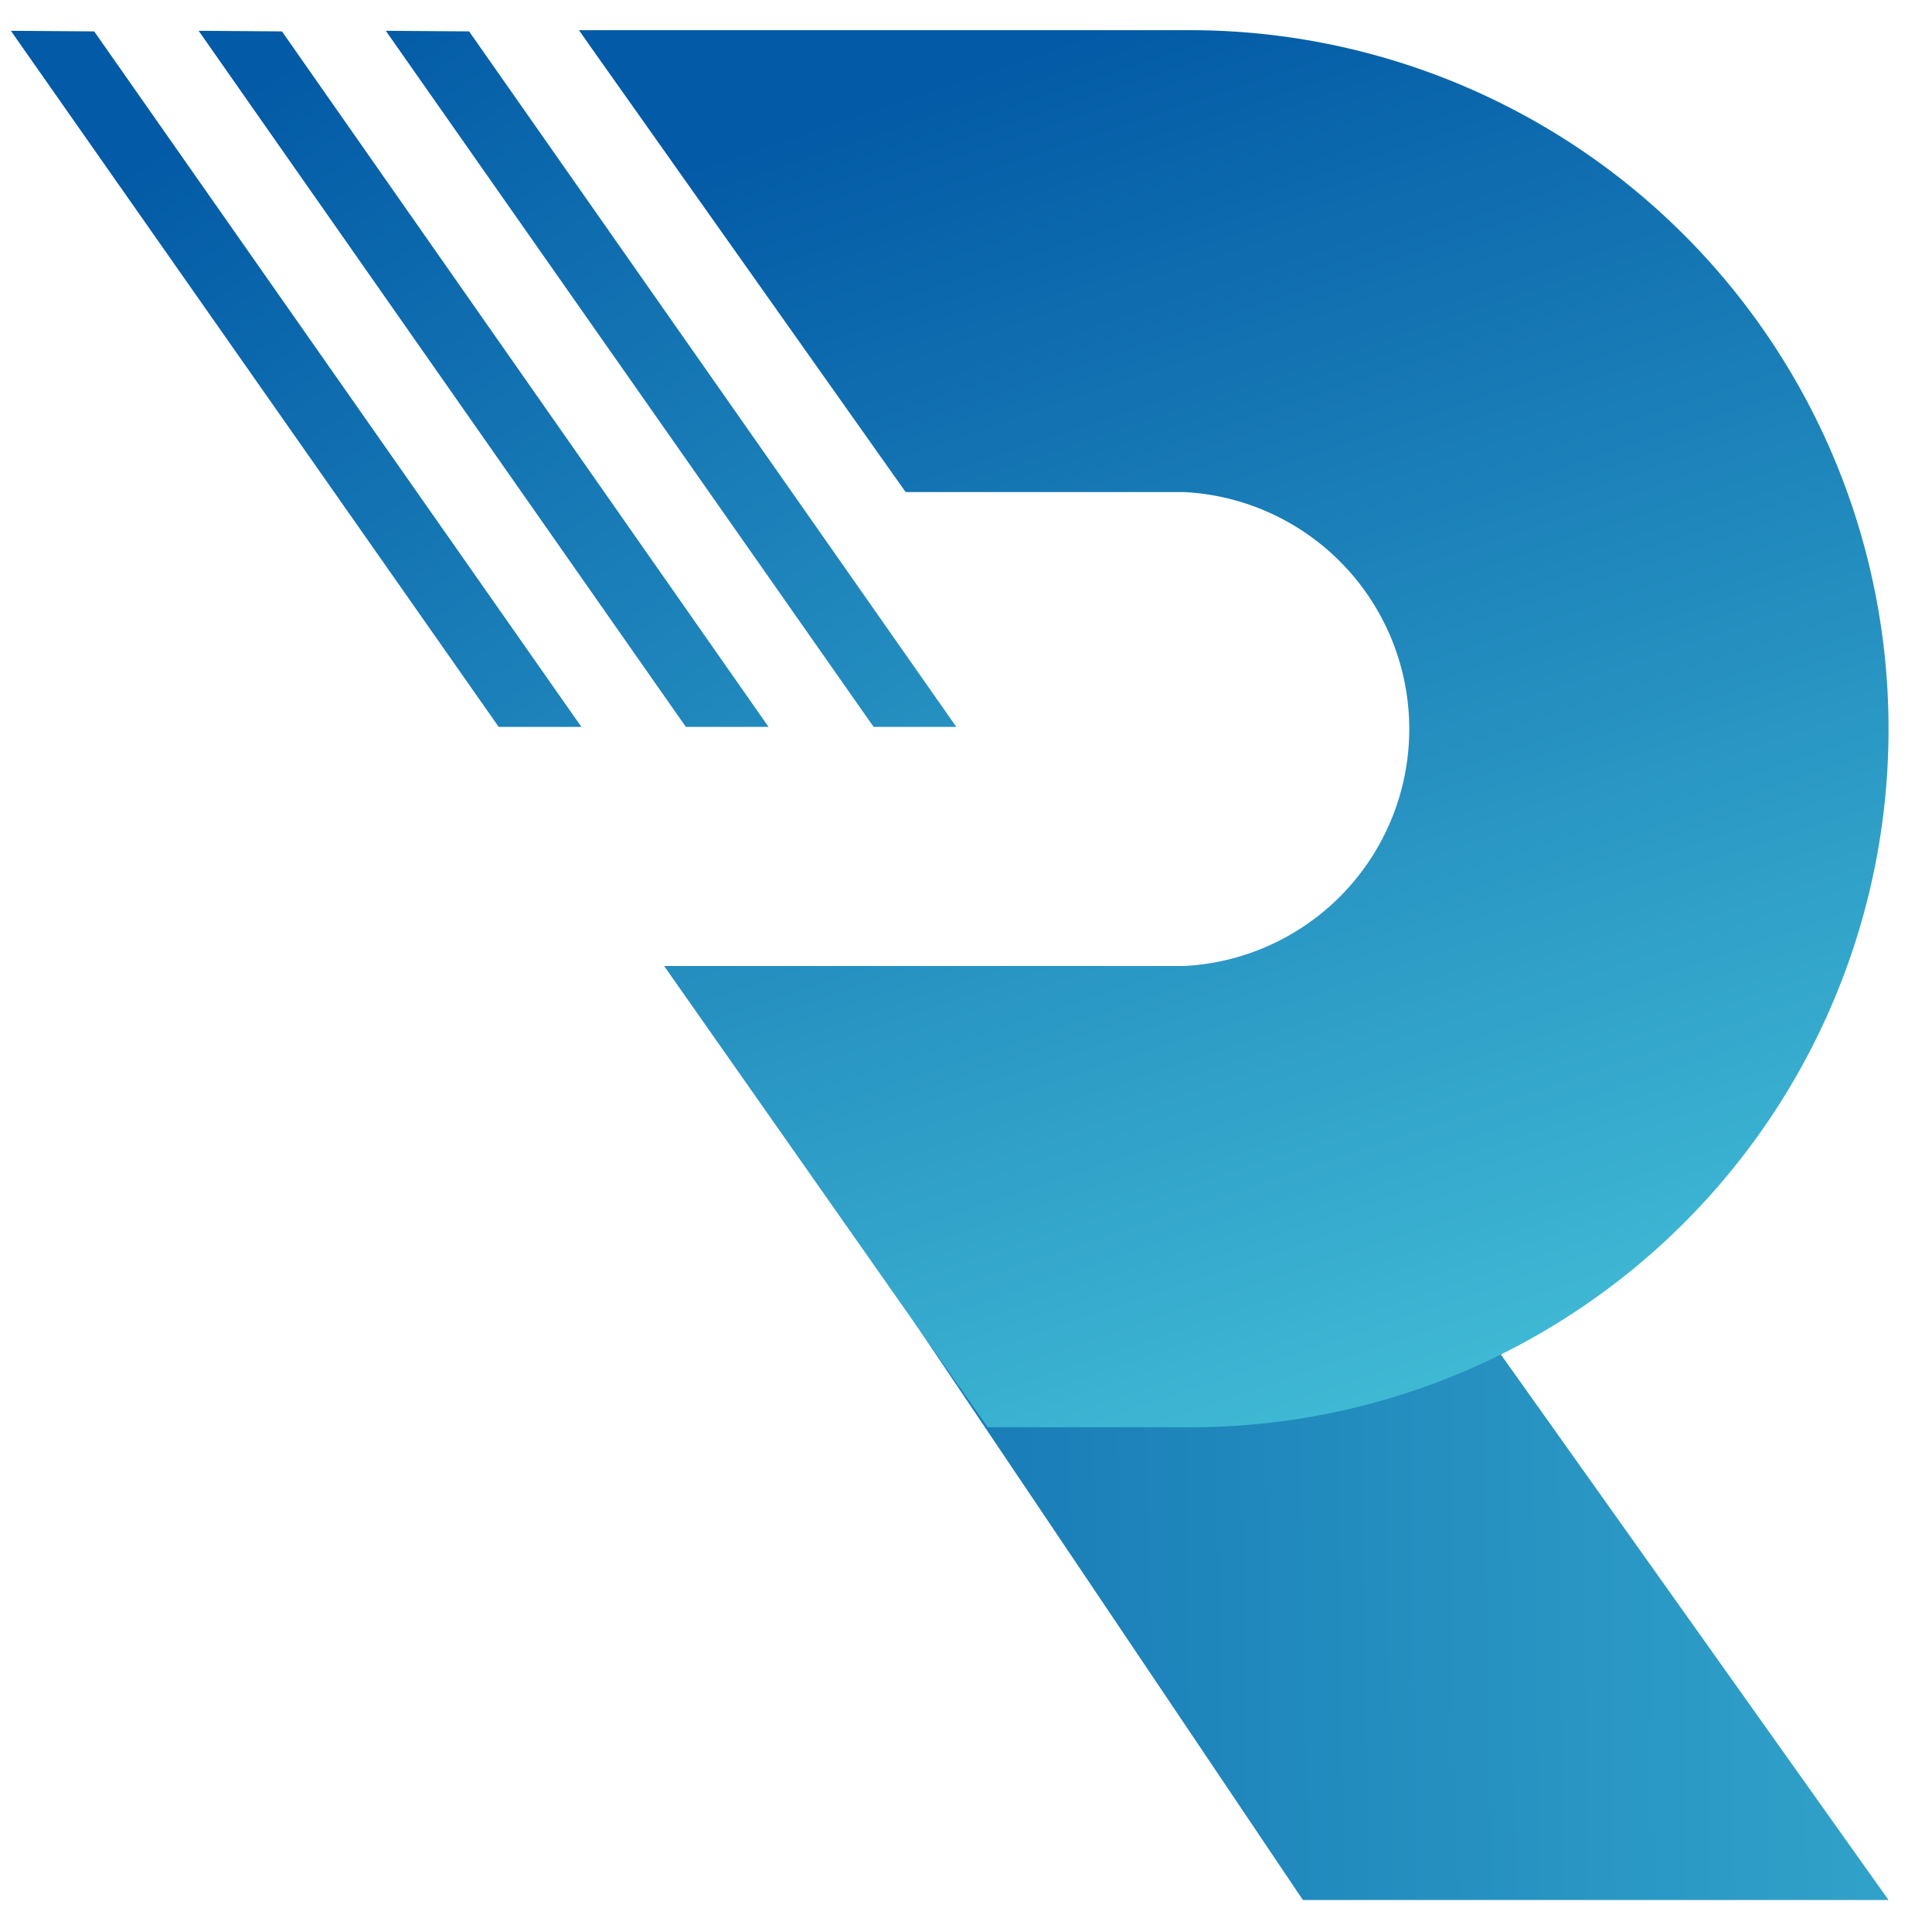 <svg id="Layer_1" data-name="Layer 1" xmlns="http://www.w3.org/2000/svg" xmlns:xlink="http://www.w3.org/1999/xlink" viewBox="0 0 32 32"><defs><style>.cls-1{fill:url(#linear-gradient);}.cls-2{fill:url(#linear-gradient-2);}.cls-3{fill:url(#linear-gradient-3);}.cls-4{fill:url(#linear-gradient-4);}.cls-5{fill:url(#linear-gradient-5);}</style><linearGradient id="linear-gradient" x1="40.99" y1="26.42" x2="2.2" y2="26.97" gradientUnits="userSpaceOnUse"><stop offset="0" stop-color="#40bad5"/><stop offset="1" stop-color="#035aa6"/></linearGradient><linearGradient id="linear-gradient-2" x1="24.52" y1="23.07" x2="17" y2="0.79" xlink:href="#linear-gradient"/><linearGradient id="linear-gradient-3" x1="21.73" y1="22.2" x2="6.7" y2="-0.36" xlink:href="#linear-gradient"/><linearGradient id="linear-gradient-4" x1="17.43" y1="25.06" x2="2.4" y2="2.51" xlink:href="#linear-gradient"/><linearGradient id="linear-gradient-5" x1="19.58" y1="23.63" x2="4.55" y2="1.08" xlink:href="#linear-gradient"/></defs><title>favicon-32x32</title><polygon class="cls-1" points="31.28 31.47 21.58 31.47 15.13 21.88 24.6 22.07 31.28 31.47"/><path class="cls-2" d="M31.28,12.07A11.56,11.56,0,0,1,19.71,23.64H16.36L11,16h8.61a3.93,3.93,0,0,0,0-7.85H15L9.8.8,9.59.5H19.71A11.57,11.57,0,0,1,31.28,12.07Z"/><polygon class="cls-3" points="15.84 12.04 14.47 12.04 6.39 0.51 7.77 0.52 15.84 12.04"/><polygon class="cls-4" points="9.63 12.04 8.26 12.04 0.18 0.51 1.56 0.52 9.63 12.04"/><polygon class="cls-5" points="12.73 12.04 11.36 12.04 3.29 0.51 4.67 0.52 12.73 12.04"/></svg>